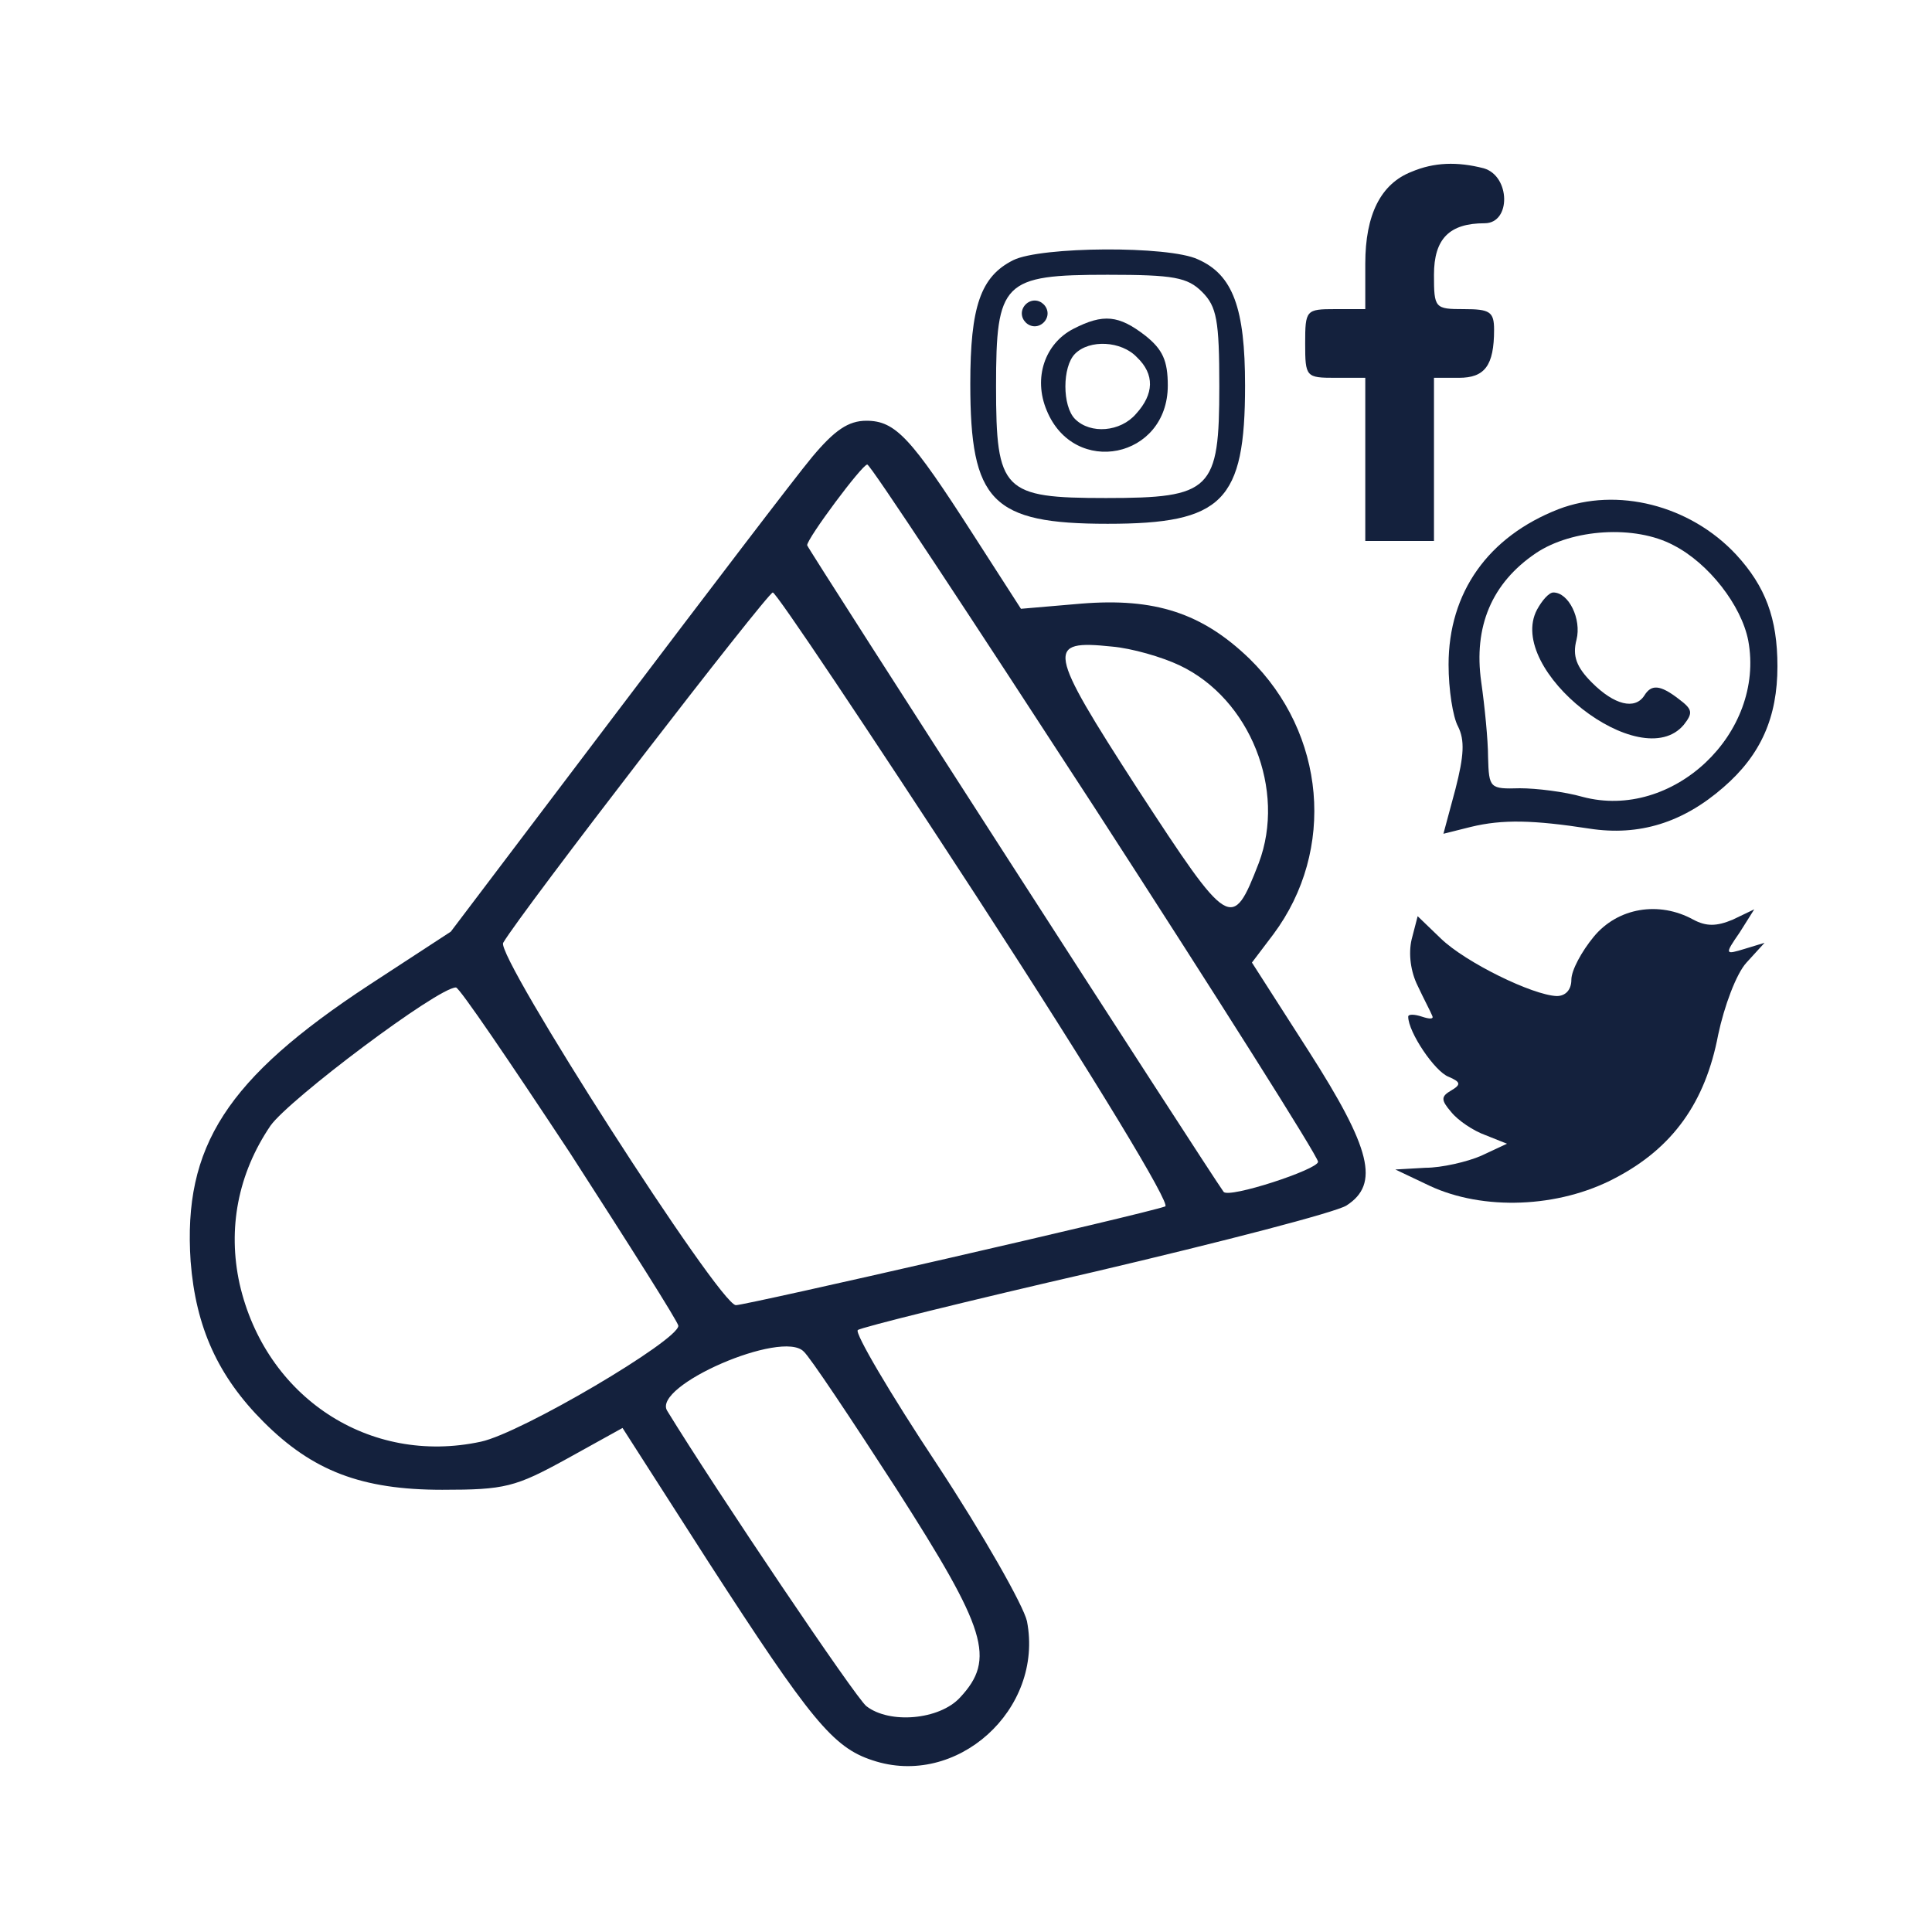 <?xml version="1.0" standalone="no"?>
<!DOCTYPE svg PUBLIC "-//W3C//DTD SVG 20010904//EN"
 "http://www.w3.org/TR/2001/REC-SVG-20010904/DTD/svg10.dtd">
<svg version="1.0" xmlns="http://www.w3.org/2000/svg"
 width="225pt" height="225pt" viewBox="0 0 225 225"
 preserveAspectRatio="xMidYMid meet">

<g transform="translate(0,225) scale(0.1,-0.1)"
fill="#14213d" stroke="none">
<path d="M1644 2050 c-36 -14 -54 -50 -54 -107 l0 -53 -35 0 c-34 0 -35 -1
-35 -40 0 -39 1 -40 35 -40 l35 0 0 -95 0 -95 40 0 40 0 0 95 0 95 29 0 c30 0
41 14 41 56 0 21 -5 24 -35 24 -34 0 -35 1 -35 40 0 42 18 60 59 60 31 0 30
55 -1 64 -31 8 -58 7 -84 -4z"/>
<path d="M1180 1947 c-38 -19 -50 -54 -50 -144 0 -137 25 -163 160 -163 134 0
160 26 160 161 0 90 -14 129 -55 147 -34 16 -183 15 -215 -1z m220 -37 c17
-17 20 -33 20 -110 0 -121 -9 -130 -132 -130 -120 0 -128 8 -128 130 0 122 8
130 130 130 77 0 93 -3 110 -20z"/>
<path d="M1190 1885 c0 -8 7 -15 15 -15 8 0 15 7 15 15 0 8 -7 15 -15 15 -8 0
-15 -7 -15 -15z"/>
<path d="M1250 1867 c-33 -17 -47 -57 -31 -95 32 -78 141 -56 141 29 0 29 -6
42 -26 58 -31 24 -49 26 -84 8z m74 -33 c21 -20 20 -43 -1 -66 -18 -21 -53
-24 -71 -6 -15 15 -15 61 0 76 17 17 54 15 72 -4z"/>
<path d="M946 1718 c-20 -24 -122 -158 -228 -298 l-193 -255 -95 -62 c-166
-109 -217 -188 -208 -322 6 -77 32 -134 85 -187 57 -57 114 -79 208 -79 73 0
85 3 145 36 l65 36 100 -156 c119 -184 145 -216 191 -231 98 -33 200 59 180
162 -4 18 -51 101 -105 183 -55 83 -96 153 -92 156 3 3 128 34 276 68 149 35
280 69 293 77 39 25 29 66 -44 180 l-66 103 25 33 c73 98 61 234 -28 321 -55
53 -110 71 -196 64 l-70 -6 -56 87 c-72 112 -90 132 -124 132 -21 0 -37 -11
-63 -42z m329 -409 c143 -221 260 -406 260 -412 0 -9 -104 -43 -110 -35 -18
25 -485 750 -485 753 0 8 64 94 70 94 3 1 122 -180 265 -400z m-137 -104 c139
-214 226 -358 219 -360 -25 -9 -488 -115 -500 -115 -19 0 -280 407 -271 422
21 36 308 408 314 408 4 0 111 -160 238 -355z m236 270 c82 -39 124 -145 92
-230 -31 -80 -34 -78 -141 86 -106 164 -107 174 -30 166 23 -2 58 -12 79 -22z
m-710 -568 c69 -107 126 -197 126 -201 0 -17 -183 -125 -230 -135 -130 -28
-251 52 -281 184 -14 64 -2 128 36 184 22 31 195 161 216 161 4 0 63 -87 133
-193z m380 -391 c105 -164 116 -198 74 -243 -24 -26 -82 -31 -109 -10 -12 9
-175 251 -232 344 -18 29 134 95 159 69 7 -6 55 -78 108 -160z"/>
<path d="M1815 1657 c-82 -32 -128 -97 -128 -181 0 -29 5 -61 11 -72 8 -16 7
-34 -3 -73 l-14 -52 32 8 c37 9 73 8 138 -2 58 -9 109 7 156 48 44 38 63 82
63 141 0 56 -14 93 -48 130 -54 58 -139 79 -207 53z m134 -42 c41 -21 79 -70
87 -111 20 -108 -88 -210 -193 -182 -21 6 -54 10 -73 10 -35 -1 -36 0 -37 36
0 20 -4 60 -8 88 -9 64 12 115 64 150 42 28 115 33 160 9z"/>
<path d="M1790 1540 c-37 -70 121 -194 171 -134 11 14 10 18 -6 30 -22 17 -32
17 -40 4 -11 -17 -35 -11 -61 15 -18 18 -23 31 -18 50 6 24 -9 55 -27 55 -5 0
-13 -9 -19 -20z"/>
<path d="M1856 1159 c-14 -17 -26 -39 -26 -50 0 -12 -7 -19 -17 -19 -28 1
-106 39 -135 67 l-27 26 -7 -27 c-4 -17 -1 -38 7 -54 7 -15 15 -30 17 -35 2
-4 -3 -4 -12 -1 -9 3 -16 3 -16 0 0 -18 31 -64 47 -70 14 -6 15 -9 3 -16 -12
-7 -12 -11 0 -25 8 -10 26 -22 40 -27 l25 -10 -30 -14 c-16 -7 -46 -14 -65
-14 l-35 -2 40 -19 c62 -29 150 -26 216 9 67 35 105 88 120 167 7 33 21 71 33
84 l21 23 -23 -7 c-23 -7 -24 -7 -6 19 l17 27 -25 -12 c-19 -8 -31 -8 -46 0
-40 22 -88 14 -116 -20z"/>
</g>
</svg>
